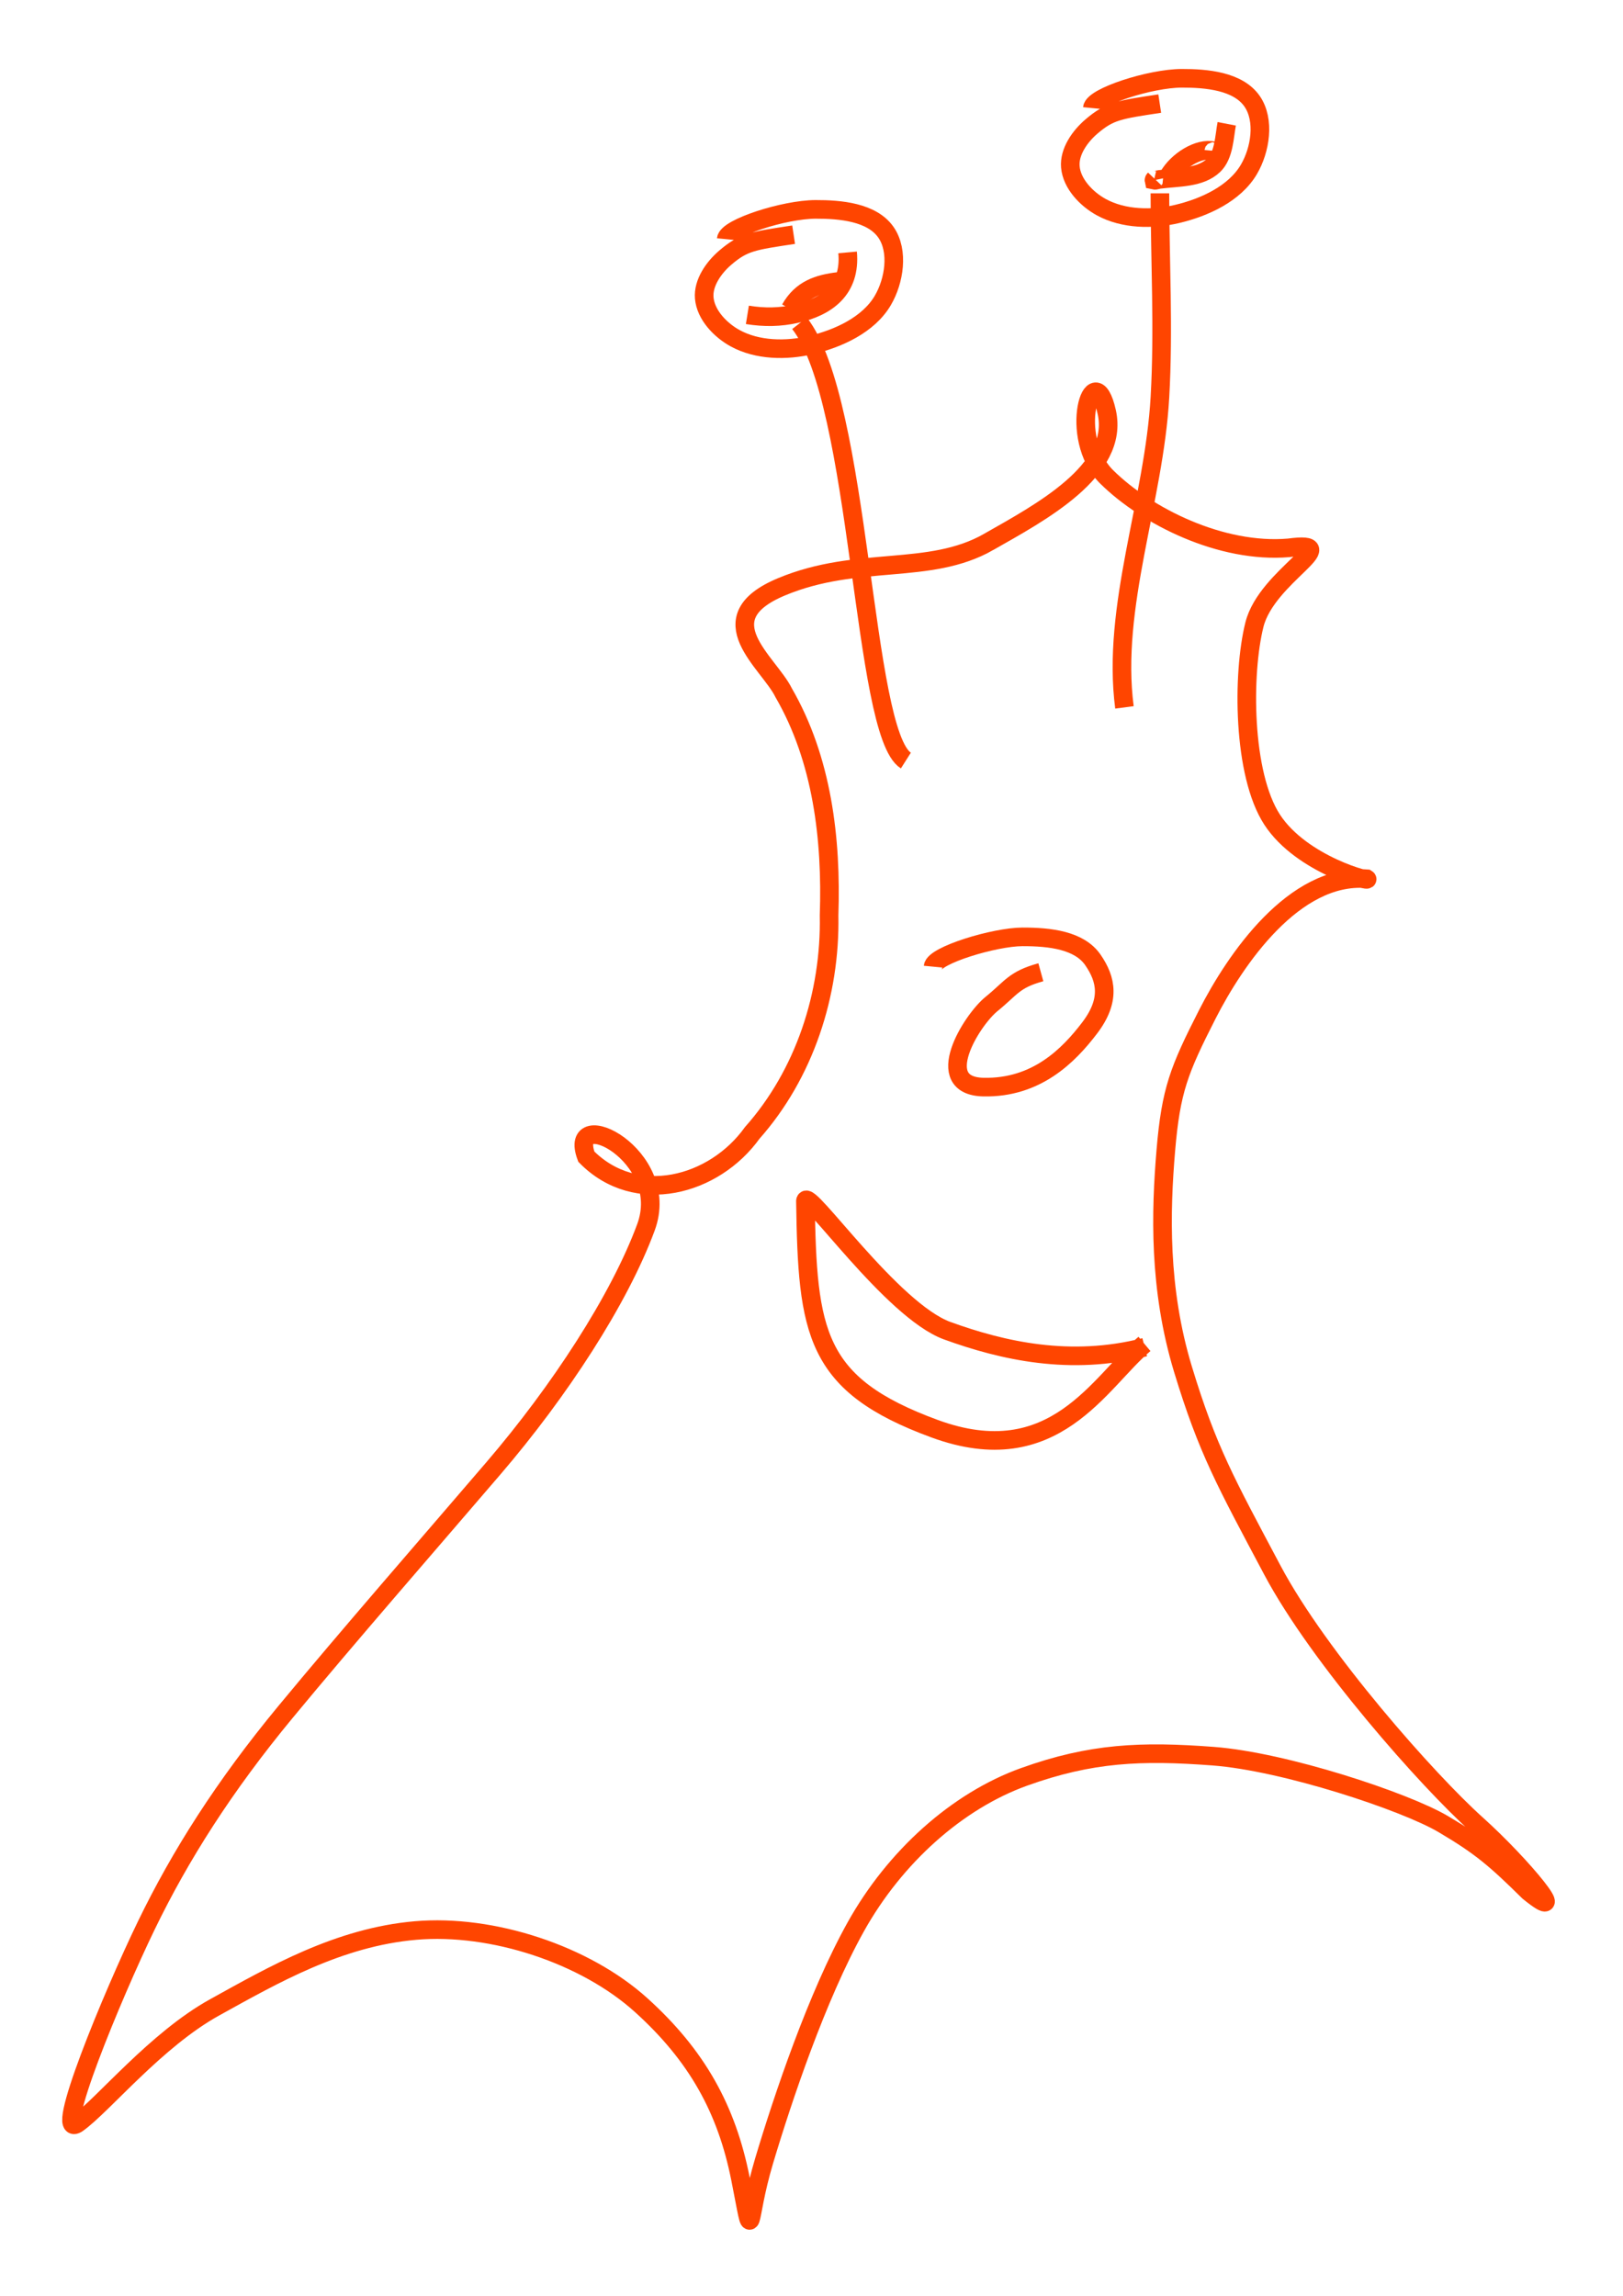 <?xml version="1.0" encoding="UTF-8" standalone="no"?>
<!-- Created with Inkscape (http://www.inkscape.org/) -->

<svg
   xmlns:dc="http://purl.org/dc/elements/1.1/"
   xmlns:cc="http://creativecommons.org/ns#"
   xmlns:rdf="http://www.w3.org/1999/02/22-rdf-syntax-ns#"
   xmlns:svg="http://www.w3.org/2000/svg"
   xmlns="http://www.w3.org/2000/svg"
   xmlns:sodipodi="http://sodipodi.sourceforge.net/DTD/sodipodi-0.dtd"
   xmlns:inkscape="http://www.inkscape.org/namespaces/inkscape"
   width="744.094"
   height="1052.362"
   id="svg6110"
   version="1.1"
   inkscape:version="0.48.2 r9819"
   sodipodi:docname="New document 2">
  <defs
     id="defs6112" />
  <sodipodi:namedview
     id="base"
     pagecolor="#ffffff"
     bordercolor="#666666"
     borderopacity="1.0"
     inkscape:pageopacity="0.0"
     inkscape:pageshadow="2"
     inkscape:zoom="0.35"
     inkscape:cx="325"
     inkscape:cy="520"
     inkscape:document-units="px"
     inkscape:current-layer="layer1"
     showgrid="false"
     inkscape:window-width="1366"
     inkscape:window-height="746"
     inkscape:window-x="-8"
     inkscape:window-y="-8"
     inkscape:window-maximized="1" />
  <g
     inkscape:label="Layer 1"
     inkscape:groupmode="layer"
     id="layer1">
    <g
       style="display:inherit;stroke:#ff4500;stroke-opacity:1"
       transform="matrix(4.144,0,0,4.144,41.675,-957.027)"
       id="g5746_0">
      <path
         sodipodi:nodetypes="azzczzczzzzzczzzzzzzzzzzzzzccccza"
         inkscape:connector-curvature="0"
         id="path3237_0"
         d="m 99.314,290.889 c 5.628,-3.207 14.528,-7.877 13.072,-14.379 -1.456,-6.502 -4.415,2.829 0,7.19 4.415,4.361 12.672,8.478 20.126,7.843 6.536,-0.871 -2.426,3.063 -3.787,8.497 -1.36,5.434 -1.321,16.531 1.961,21.569 3.282,5.038 11.226,7.019 10.458,6.536 -8.024,-0.621 -14.542,8.925 -17.647,15.033 -3.105,6.107 -4.013,8.341 -4.575,15.033 -0.562,6.691 -0.82,15.242 1.902,24.198 2.722,8.956 4.709,12.459 9.879,22.197 5.17,9.738 17.301,23.382 22.551,28.094 5.25,4.713 10.605,11.375 5.822,7.494 -3.664,-3.608 -5.273,-5.011 -9.479,-7.492 -4.205,-2.48 -17.509,-6.905 -25.446,-7.503 -7.937,-0.598 -13.492,-0.377 -20.916,2.292 -7.423,2.669 -14.31,8.873 -18.609,16.577 -4.299,7.703 -8.099,19.041 -10.149,25.907 -2.051,6.866 -1.088,9.642 -2.614,1.961 -1.526,-7.682 -4.797,-13.612 -10.989,-19.204 -6.192,-5.593 -16.45,-8.983 -24.959,-8.247 -8.509,0.737 -15.736,4.911 -22.222,8.497 -6.486,3.586 -12.305,10.774 -15.151,12.818 -2.846,2.045 3.83,-14.124 7.588,-21.876 3.758,-7.752 8.607,-15.397 15.406,-23.622 6.799,-8.225 15.755,-18.496 23.023,-26.976 7.268,-8.48 13.894,-18.625 16.847,-26.618 2.952,-7.994 -8.804,-13.74 -6.594,-7.823 5.483,5.561 14.136,3.26 18.359,-2.634 5.765,-6.489 8.665,-15.338 8.497,-24.048 0.288,-8.465 -0.761,-17.257 -5.02,-24.623 -1.651,-3.379 -8.668,-8.217 -0.231,-11.733 8.437,-3.516 16.327,-1.21 22.898,-4.955 z"
         style="fill:none;stroke:#ff4500;stroke-width:2.059px;stroke-linecap:butt;stroke-linejoin:miter;stroke-opacity:1" />
      <path
         sodipodi:nodetypes="cc"
         inkscape:connector-curvature="0"
         id="path3239_0"
         d="m 78.398,266.706 c 6.841,8.743 6.906,45.286 11.765,48.366"
         style="fill:none;stroke:#ff4500;stroke-width:2.059px;stroke-linecap:butt;stroke-linejoin:miter;stroke-opacity:1" />
      <path
         sodipodi:nodetypes="caaaaaaac"
         inkscape:connector-curvature="0"
         id="path3241_0"
         d="m 77.745,256.902 c -4.52,0.682 -5.531,0.81 -7.551,2.533 -1.279,1.091 -2.482,2.795 -2.337,4.47 0.16,1.86 1.771,3.545 3.407,4.445 2.468,1.359 5.676,1.408 8.417,0.757 3.026,-0.718 6.349,-2.242 7.926,-4.922 1.274,-2.166 1.789,-5.46 0.364,-7.53 -1.552,-2.253 -5.065,-2.56 -7.801,-2.552 -3.472,0.01 -9.761,2.041 -9.882,3.295"
         style="fill:none;stroke:#ff4500;stroke-width:2.059px;stroke-linecap:butt;stroke-linejoin:miter;stroke-opacity:1" />
      <path
         sodipodi:nodetypes="cac"
         inkscape:connector-curvature="0"
         id="path3243_0"
         d="m 114.346,309.189 c -1.454,-11.136 3.271,-22.82 3.926,-34.313 0.427,-7.504 0.007,-15.037 -0.004,-22.549"
         style="fill:none;stroke:#ff4500;stroke-width:2.059px;stroke-linecap:butt;stroke-linejoin:miter;stroke-opacity:1" />
      <path
         sodipodi:nodetypes="czczc"
         inkscape:connector-curvature="0"
         id="path3251_0"
         d="m 116.585,379.964 c -8.22,2.099 -15.71,0.398 -21.844,-1.827 -6.134,-2.225 -15.538,-15.898 -15.689,-14.355 0.209,14.623 1.017,20.319 14.288,25.194 13.271,4.875 18.284,-5.237 23.221,-9.376"
         style="fill:none;stroke:#ff4500;stroke-width:2.059px;stroke-linecap:butt;stroke-linejoin:miter;stroke-opacity:1" />
      <path
         sodipodi:nodetypes="caaaaaaac"
         inkscape:connector-curvature="0"
         id="path3241-1_0"
         d="m 118.249,242.402 c -4.52,0.682 -5.531,0.81 -7.551,2.533 -1.279,1.091 -2.482,2.795 -2.337,4.47 0.16,1.86 1.771,3.545 3.407,4.445 2.468,1.359 5.676,1.408 8.417,0.757 3.026,-0.718 6.349,-2.242 7.926,-4.922 1.274,-2.166 1.789,-5.46 0.364,-7.53 -1.552,-2.253 -5.065,-2.56 -7.801,-2.552 -3.472,0.01 -9.761,2.041 -9.882,3.295"
         style="fill:none;stroke:#ff4500;stroke-width:2.059px;stroke-linecap:butt;stroke-linejoin:miter;stroke-opacity:1" />
      <path
         sodipodi:nodetypes="caccc"
         inkscape:connector-curvature="0"
         id="path3285_0"
         d="m 125.662,244.639 c -0.272,1.41 -0.284,3.483 -1.446,4.588 -1.494,1.421 -3.904,1.293 -5.986,1.559 -0.201,0.013 -0.433,0.14 -0.617,0.097 -0.013,-0.06 0.064,-0.104 0.095,-0.137"
         style="fill:none;stroke:#ff4500;stroke-width:2.059px;stroke-linecap:butt;stroke-linejoin:miter;stroke-opacity:1" />
      <path
         sodipodi:nodetypes="ccc"
         inkscape:connector-curvature="0"
         id="path3287_0"
         d="m 83.718,258.862 c 0.367,4.085 -2.268,6.02 -5.706,6.788 -1.752,0.391 -3.49,0.429 -5.383,0.122"
         style="fill:none;stroke:#ff4500;stroke-width:2.059px;stroke-linecap:butt;stroke-linejoin:miter;stroke-opacity:1" />
      <path
         sodipodi:nodetypes="ccc"
         inkscape:connector-curvature="0"
         id="path3289_0"
         d="m 119.234,250.424 c 0.938,-1.656 3.331,-3.214 4.994,-2.793 -0.004,0.043 -0.047,0.087 -0.092,0.061"
         style="fill:none;stroke:#ff4500;stroke-width:2.059px;stroke-linecap:butt;stroke-linejoin:miter;stroke-opacity:1" />
      <path
         sodipodi:nodetypes="cc"
         inkscape:connector-curvature="0"
         id="path3291_0"
         d="m 77.37,265.129 c 1.245,-2.204 3.117,-2.783 5.32,-3.052"
         style="fill:none;stroke:#ff4500;stroke-width:2.059px;stroke-linecap:butt;stroke-linejoin:miter;stroke-opacity:1" />
      <path
         sodipodi:nodetypes="czzzzzc"
         inkscape:connector-curvature="0"
         id="path3241-7_0"
         d="m 105.097,338.488 c -2.985,0.822 -3.23,1.702 -5.458,3.51 -2.228,1.808 -6.729,9.074 -0.884,9.194 5.845,0.12 9.402,-3.473 11.737,-6.538 2.335,-3.065 1.853,-5.368 0.364,-7.53 -1.489,-2.161 -4.697,-2.561 -7.801,-2.552 -3.104,0.009 -9.761,2.041 -9.882,3.295"
         style="fill:none;stroke:#ff4500;stroke-width:2.059px;stroke-linecap:butt;stroke-linejoin:miter;stroke-opacity:1" />
    </g>
  </g>
</svg>
